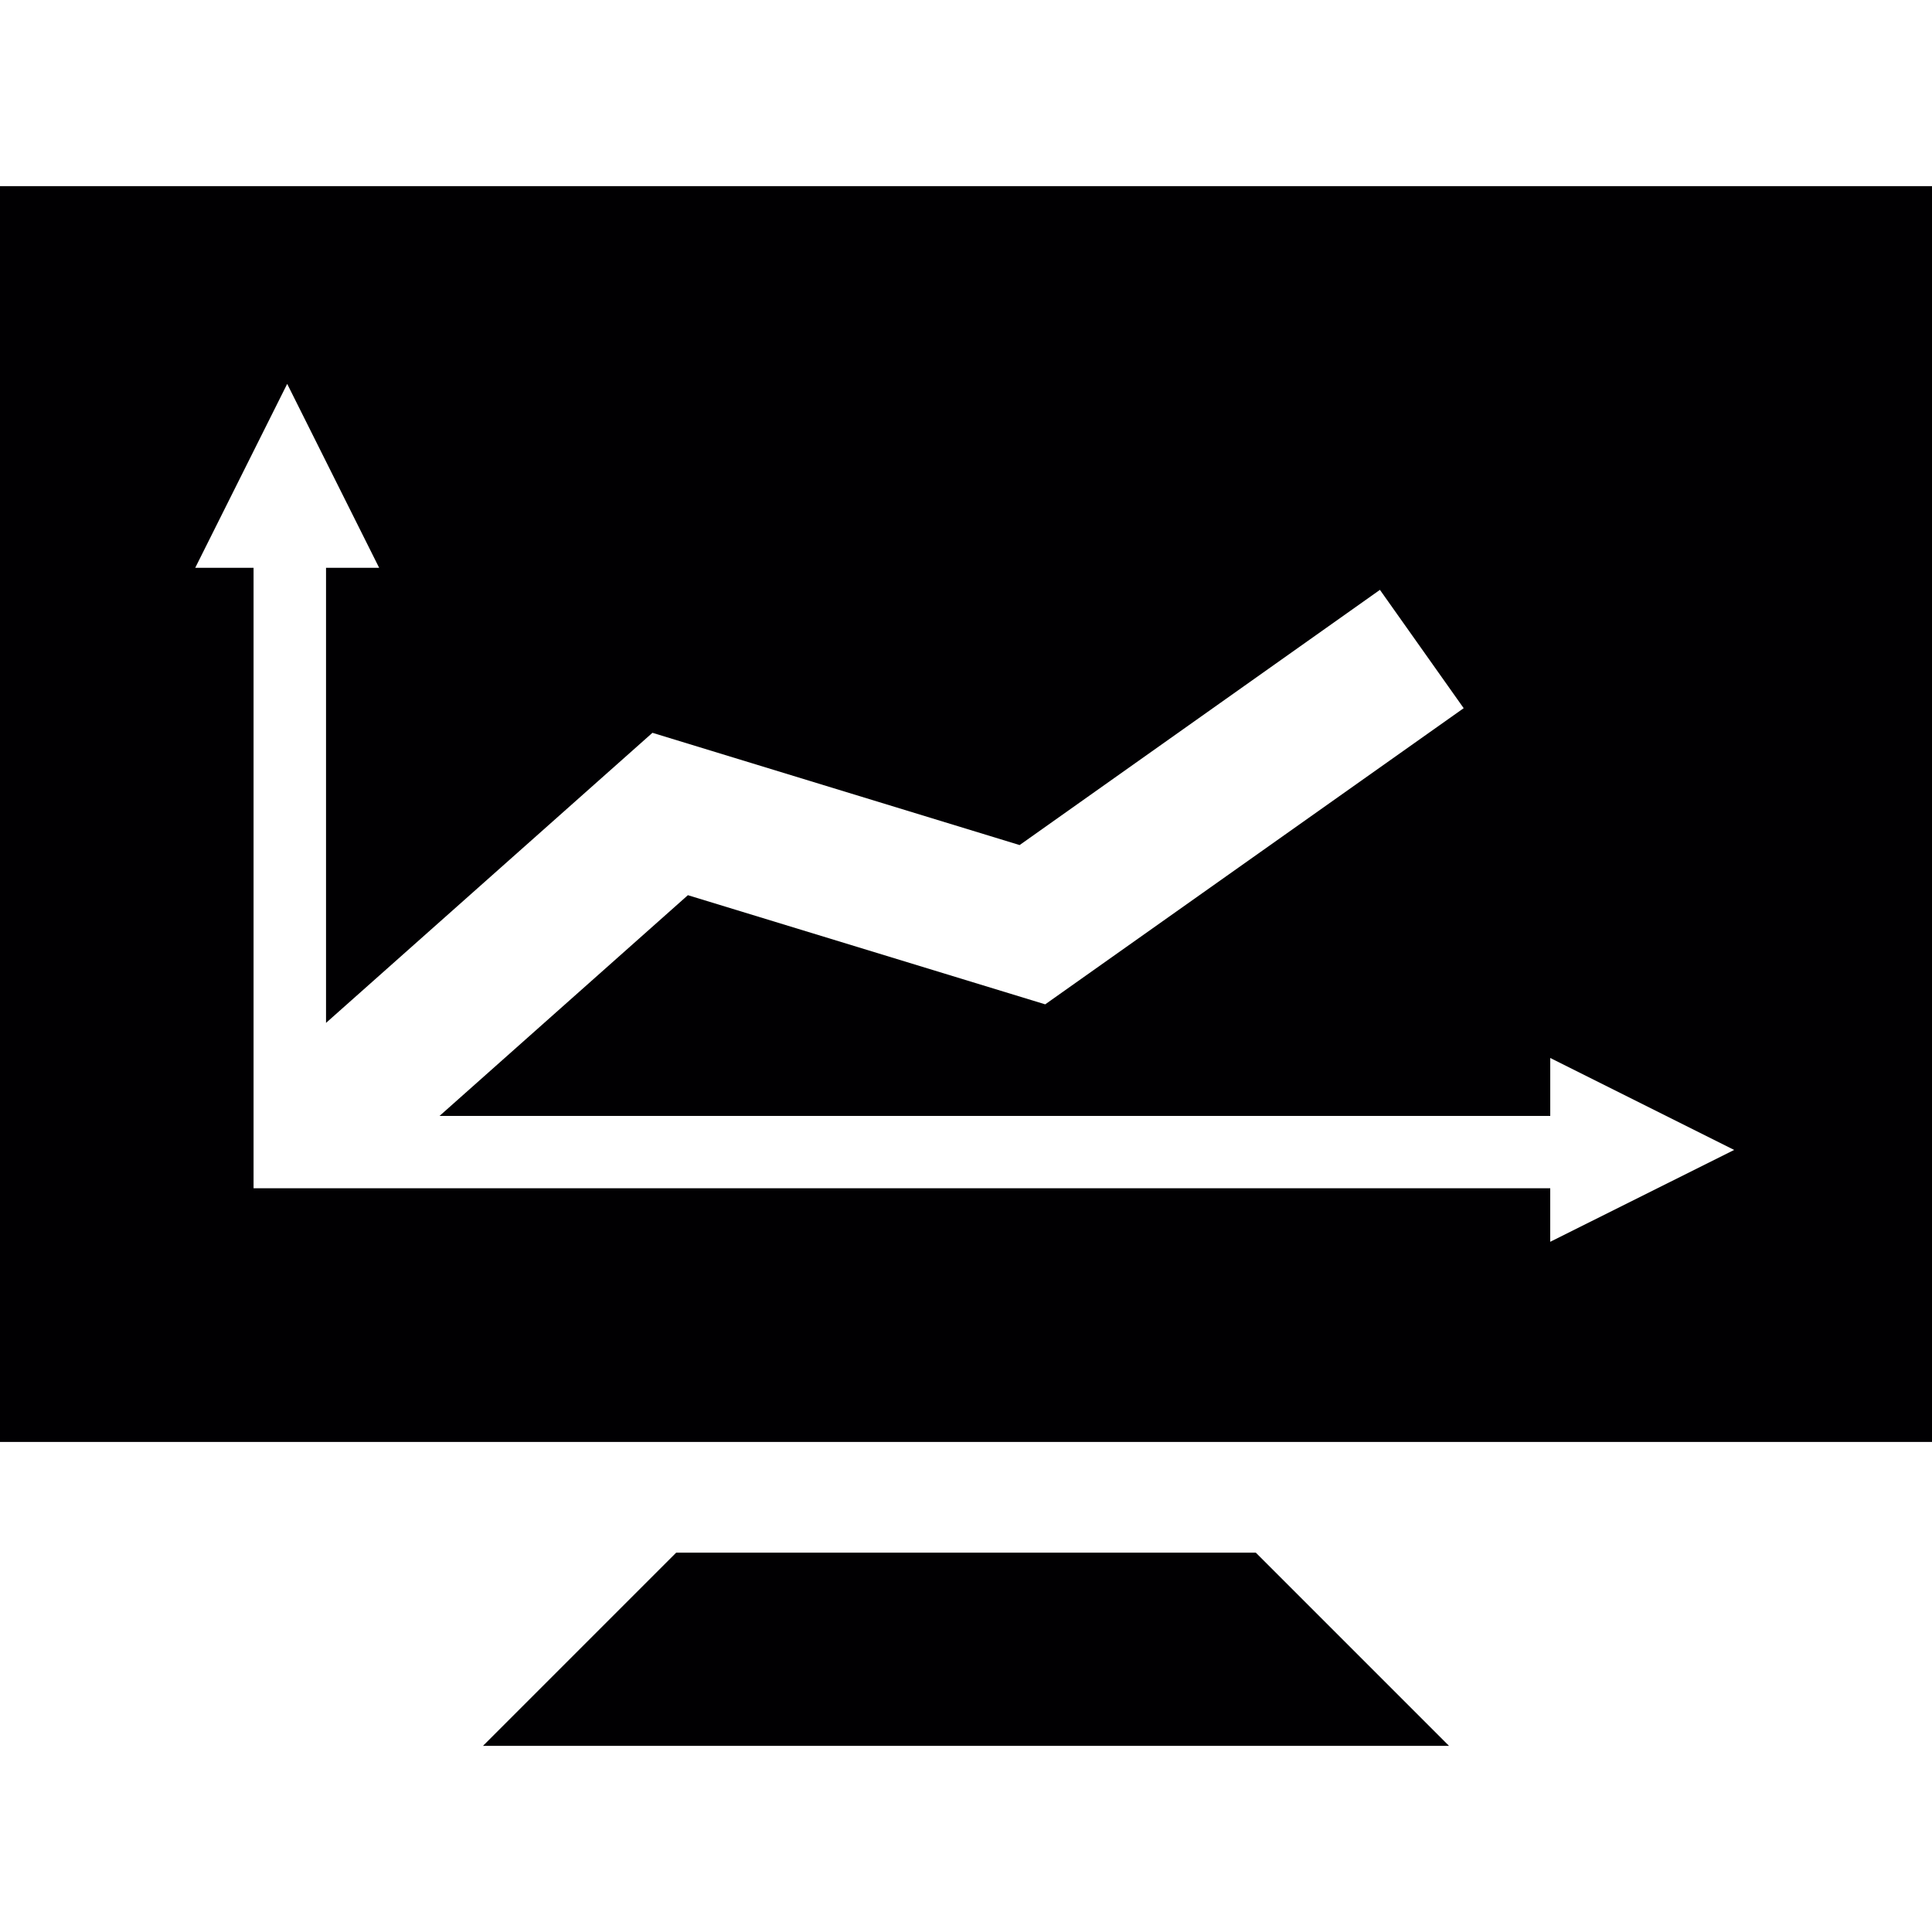 <?xml version="1.0" encoding="iso-8859-1"?>
<!-- Generator: Adobe Illustrator 18.1.1, SVG Export Plug-In . SVG Version: 6.00 Build 0)  -->
<svg version="1.1" id="Capa_1" xmlns="http://www.w3.org/2000/svg" xmlns:xlink="http://www.w3.org/1999/xlink" x="0px" y="0px"
	 viewBox="0 0 71.577 71.577" style="enable-background:new 0 0 71.577 71.577;" xml:space="preserve">
<g>
	<g>
		<g>
			<polygon style="fill:#010002;" points="25.052,57.523 17.894,64.681 53.683,64.681 46.525,57.523 			"/>
		</g>
		<g>
			<path style="fill:#010002;" d="M0,6.896v46.525h71.577V6.896H0z M57.433,46.006v-1.983H9.394V21.036H7.233l3.407-6.814
				l3.407,6.814h-1.968v16.86l12.093-10.747l13.603,4.159l13.349-9.455l3.103,4.384L38.723,37.209l-13.238-4.044l-9.201,8.178h41.15
				v-2.147l6.814,3.407L57.433,46.006z"/>
		</g>
	</g>
</g>
<g>
</g>
<g>
</g>
<g>
</g>
<g>
</g>
<g>
</g>
<g>
</g>
<g>
</g>
<g>
</g>
<g>
</g>
<g>
</g>
<g>
</g>
<g>
</g>
<g>
</g>
<g>
</g>
<g>
</g>
</svg>
